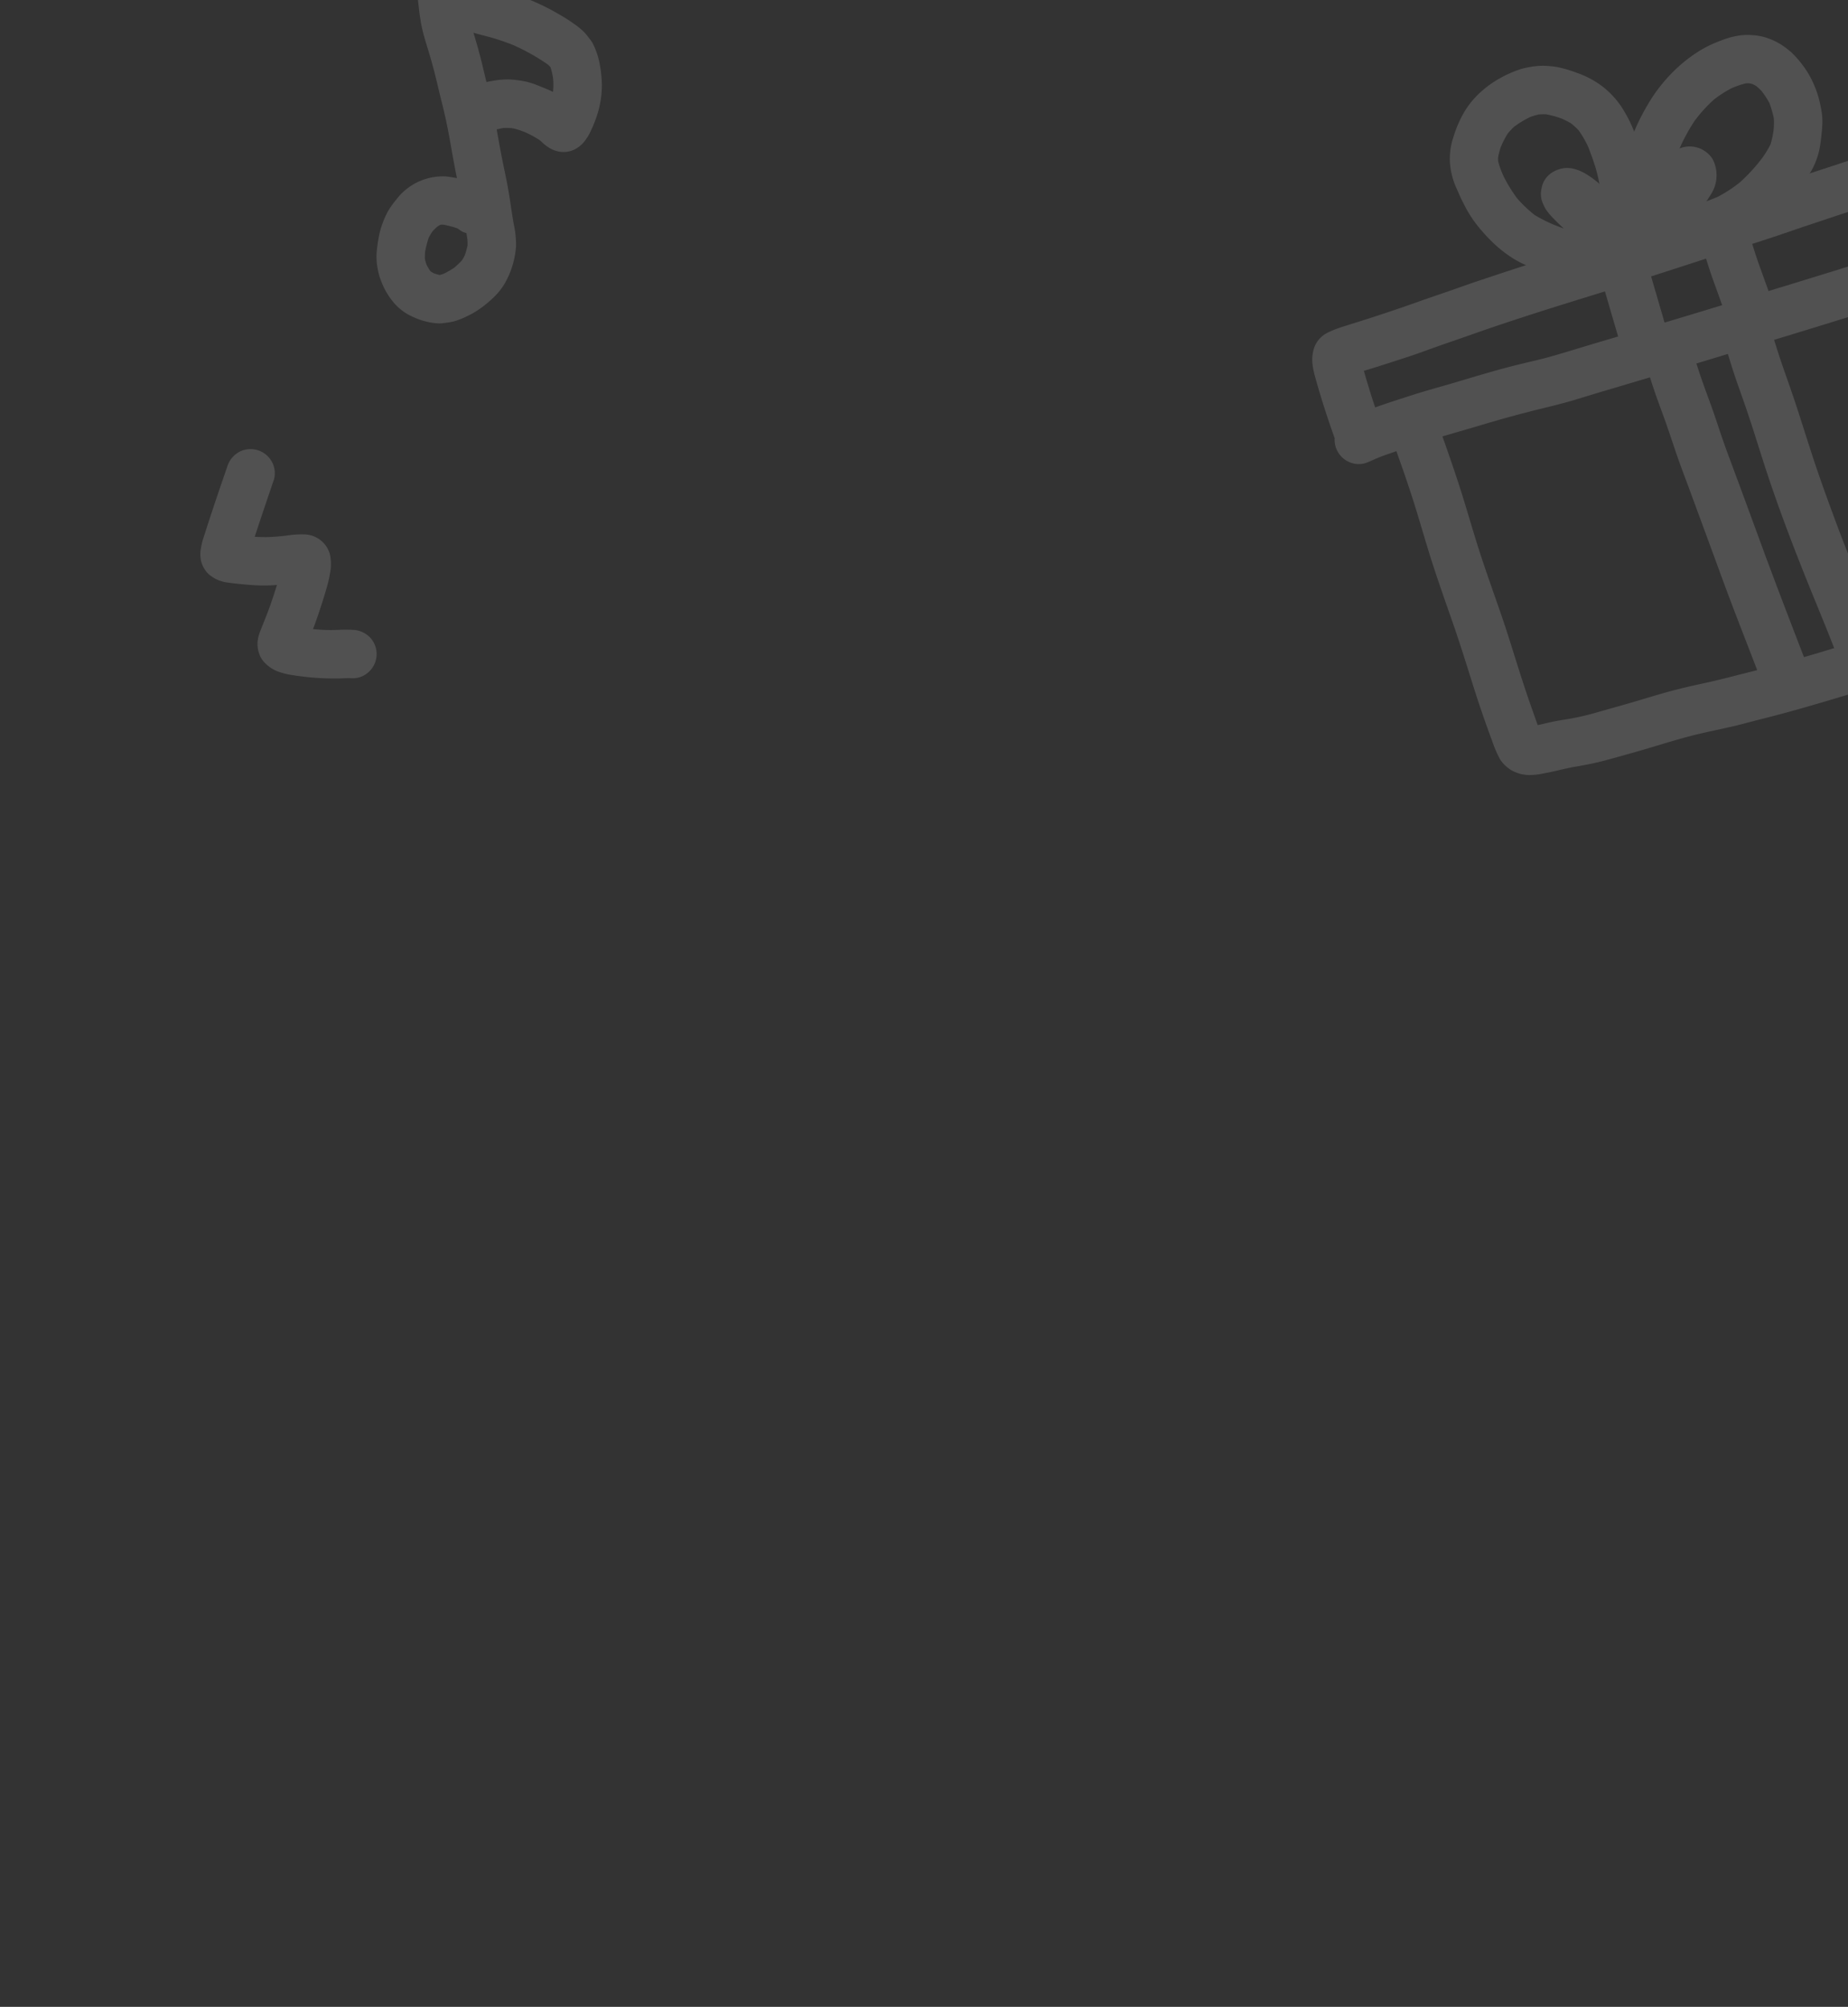 <svg xmlns="http://www.w3.org/2000/svg" xmlns:xlink="http://www.w3.org/1999/xlink" width="152" height="165" viewBox="0 0 152 165">
  <rect x="0" y="0" width="152" height="165" fill="#333333" stroke="none"/>
  <defs>
    <clipPath id="clip-path">
      <path id="Path_31856" data-name="Path 31856" d="M7,0H145a7,7,0,0,1,7,7V158a7,7,0,0,1-7,7H7a7,7,0,0,1-7-7V7A7,7,0,0,1,7,0Z" transform="translate(101 700)" fill="#553089"/>
    </clipPath>
  </defs>
  <g id="Mask_Group_13352" data-name="Mask Group 13352" transform="translate(-101 -700)" clip-path="url(#clip-path)">
    <g id="Group_13365" data-name="Group 13365" transform="translate(-110.469 104.98) rotate(-17)" opacity="0.15">
      <path id="Path_31844" data-name="Path 31844" d="M279.7,17.924c-1.807.036-3.616.152-5.42.255-1.847.106-3.692.237-5.539.318-1.817.079-3.635.08-5.452.137s-3.629.127-5.445.152c-1.781.024-3.561.053-5.341.074-1.826.021-3.651.056-5.476.09-1.843.034-3.686.02-5.529.03s-3.716.052-5.573.1c-.894.023-1.788.066-2.682.1-.86.037-1.72.052-2.58.093-1.838.088-3.674.129-5.514.145-.464,0-.928.006-1.392.013a8.223,8.223,0,0,0-1.072.1,2.213,2.213,0,0,0-1.625,1.208,3.205,3.205,0,0,0-.3.828,6.784,6.784,0,0,0-.1.788c-.015.24-.017.48-.022.72q-.015.635-.016,1.269c0,1.22.031,2.436.087,3.655a1.99,1.99,0,0,0,.454,2.112,1.937,1.937,0,0,0,1.409.583c.357-.023.712-.079,1.068-.112.391-.037.785-.053,1.177-.066.876-.032,1.75-.053,2.627-.066,1.716-.026,3.431.03,5.147.038q2.661.012,5.313.168c.909.054,1.817.1,2.728.1.88,0,1.76,0,2.64.01,3.613.028,7.225.062,10.837.062,3.593,0,7.186.018,10.778-.011,1.795-.014,3.589-.049,5.383-.073,1.815-.025,3.63-.027,5.445-.025.866,0,1.732,0,2.6-.025.433-.011.865-.041,1.3-.082.356-.034.709-.091,1.062-.148a3.143,3.143,0,0,0,.962-.355,2.1,2.1,0,0,0,.543-.441,2.844,2.844,0,0,0,.589-1.036,3.044,3.044,0,0,0,.1-.588c.055-.357.1-.717.141-1.076.049-.415.088-.83.127-1.246q.125-1.324.24-2.651a11.811,11.811,0,0,0,.078-2.569,4.417,4.417,0,0,0-.153-.861,2.2,2.2,0,0,0-.539-.919,3.274,3.274,0,0,0-.469-.376,2.873,2.873,0,0,0-1.446-.439,3.315,3.315,0,0,0-.388-.02c-.255,0-.515.02-.763.025M225.935,23.4c.921-.013,1.842-.022,2.763-.045s1.813-.086,2.719-.12c.883-.034,1.767-.061,2.65-.1,3.658-.156,7.32-.172,10.98-.18,1.834,0,3.667-.062,5.5-.086,1.8-.024,3.592-.063,5.388-.081,1.819-.016,3.636-.037,5.454-.1,1.843-.064,3.686-.1,5.53-.145,3.62-.081,7.231-.393,10.847-.563.566-.025,1.131-.05,1.7-.065l.045,0c-.006.092-.014.184-.023.277-.061.612-.117,1.224-.164,1.838-.043.571-.11,1.139-.164,1.708q-.044.477-.094.951c-.594.041-1.19.049-1.785.056-.879.011-1.757.007-2.636.005q-2.637,0-5.27.038c-1.8.026-3.6.061-5.4.066q-2.793.01-5.588.006-5.364,0-10.728-.027c-1.791-.011-3.582-.032-5.372-.04-.893,0-1.786,0-2.678-.021s-1.791-.1-2.685-.145c-1.756-.1-3.51-.1-5.269-.114-.875-.006-1.752-.031-2.628-.041-.856-.009-1.712.006-2.568.022-.607.01-1.214.03-1.821.056-.017-.485-.028-.971-.027-1.456,0-.5,0-1.006.01-1.509l0-.181h.734c.195,0,.389,0,.583,0" transform="translate(-98 669.401)" fill="#fff"/>
      <path id="Path_31845" data-name="Path 31845" d="M242.522,3.637a8.527,8.527,0,0,0-1.97.638,7.2,7.2,0,0,0-1.9,1.273,9.769,9.769,0,0,0-1.348,1.606,5.559,5.559,0,0,0-.921,2.022,6.132,6.132,0,0,0-.087,2.062c.05.391.085.792.154,1.179.041.23.083.46.124.69a10.061,10.061,0,0,0,.7,2.135,13.459,13.459,0,0,0,.737,1.446,10.333,10.333,0,0,0,1.106,1.524,8.732,8.732,0,0,0,1.111,1.038c.49.4.981.818,1.5,1.177a7.858,7.858,0,0,0,1.652.866c.212.082.424.167.638.244.57.2,1.142.391,1.724.559a1.945,1.945,0,0,0,1.413-.143,1.966,1.966,0,0,0,2.32-.356,4.743,4.743,0,0,0,.487-.634,3.935,3.935,0,0,0,.272-.643c.035-.088.069-.178.1-.267.069-.185.136-.372.2-.558.138-.4.264-.8.381-1.2a22.652,22.652,0,0,0,.565-2.694,19.856,19.856,0,0,0,.245-3.146c0-.46-.049-.919-.089-1.377a11.062,11.062,0,0,0-.43-2.327,7.252,7.252,0,0,0-.886-1.838,7.464,7.464,0,0,0-1.754-1.8,10.055,10.055,0,0,0-1.45-.955,7.5,7.5,0,0,0-1.1-.443,6.441,6.441,0,0,0-1.224-.228,4.763,4.763,0,0,0-.6-.036,9.8,9.8,0,0,0-1.693.188m1.993,3.8a5.176,5.176,0,0,1,.637.176,7.915,7.915,0,0,1,1.121.712,6.3,6.3,0,0,1,.626.607,6.01,6.01,0,0,1,.424.724,8.466,8.466,0,0,1,.349,1.48c.052.63.083,1.254.084,1.887a13.648,13.648,0,0,1-.116,1.589c-.132.8-.289,1.6-.493,2.391-.108.417-.233.829-.371,1.238-.709-.2-1.4-.443-2.092-.7a7.305,7.305,0,0,1-1.135-.708,12.145,12.145,0,0,1-1.718-1.573,10.875,10.875,0,0,1-.976-1.724,11.946,11.946,0,0,1-.545-2.107,7.287,7.287,0,0,1-.063-1.261,3.278,3.278,0,0,1,.091-.326,5.972,5.972,0,0,1,.453-.735,7.459,7.459,0,0,1,.873-.9,5.707,5.707,0,0,1,.675-.386,8.133,8.133,0,0,1,1.449-.372,4.9,4.9,0,0,1,.727-.005" transform="translate(-98 669.401)" fill="#fff"/>
      <path id="Path_31846" data-name="Path 31846" d="M260.708,6.02a9.9,9.9,0,0,0-1.82.251,11.868,11.868,0,0,0-2.146.757,13.044,13.044,0,0,0-3.435,2.315,17.7,17.7,0,0,0-1.973,2.123c-.4.5-.79,1.011-1.164,1.534-.276.388-.524.791-.778,1.194-.1.154-.176.318-.262.477-.105.2-.22.39-.316.591-.205.432-.427.86-.615,1.3-.379.879-.762,1.756-1.118,2.645l-.072.529a1.979,1.979,0,0,0,.272,1,2.009,2.009,0,0,0,.886.8,2.05,2.05,0,0,0,1.667.911c.873.017,1.749.045,2.622.025.85-.018,1.7-.075,2.546-.135a19.285,19.285,0,0,0,3-.329,14.168,14.168,0,0,0,2.779-.961,13.693,13.693,0,0,0,2.32-1.37,16,16,0,0,0,1.609-1.317,6.208,6.208,0,0,0,1.252-1.771c.17-.35.316-.709.467-1.067q.108-.259.2-.525a5.525,5.525,0,0,0,.271-1.318,8.45,8.45,0,0,0-.191-3.055,9,9,0,0,0-.736-1.866,6.724,6.724,0,0,0-.715-1.006,5.4,5.4,0,0,0-.992-.879,4.6,4.6,0,0,0-1.062-.54,4.655,4.655,0,0,0-1.267-.3,4.992,4.992,0,0,0-.645-.037c-.2,0-.389.007-.585.014m.876,3.973c.087.022.173.047.259.075.088.047.173.1.257.15.086.08.167.164.245.251a4.827,4.827,0,0,1,.3.529,7.49,7.49,0,0,1,.317,1.1,8.408,8.408,0,0,1-.015,1.289,6.108,6.108,0,0,1-.322.986,8.652,8.652,0,0,1-.545.985,7.773,7.773,0,0,1-.987.886,13.873,13.873,0,0,1-2.382,1.4,11.247,11.247,0,0,1-2.087.6c-.445.046-.892.072-1.338.1-.609.045-1.219.088-1.83.119-.594.029-1.189.038-1.784.037.078-.173.164-.342.246-.513.116-.246.222-.5.351-.741.264-.491.525-.976.822-1.448.268-.424.554-.832.845-1.24.328-.406.659-.806,1.008-1.2a15.039,15.039,0,0,1,1.693-1.636,11.79,11.79,0,0,1,2.028-1.213,9.175,9.175,0,0,1,1.722-.483,7.611,7.611,0,0,1,1.2-.033" transform="translate(-98 669.401)" fill="#fff"/>
      <path id="Path_31847" data-name="Path 31847" d="M244.212,12.335a1.893,1.893,0,0,0-1.224.994,1.985,1.985,0,0,0-.272,1.006,4.291,4.291,0,0,0,.1.732,5.724,5.724,0,0,0,.416.977,25.154,25.154,0,0,0,2.4,3.745l.311.4a1.993,1.993,0,0,0,3.329-.879,1.918,1.918,0,0,0-.2-1.534l-.293-.4a1.612,1.612,0,0,0-.065-.747,12.88,12.88,0,0,0-1.137-2.378,6.943,6.943,0,0,0-.883-1.126,3.481,3.481,0,0,0-.747-.586,2.158,2.158,0,0,0-1.1-.29,2.6,2.6,0,0,0-.638.082" transform="translate(-98 669.401)" fill="#fff"/>
      <path id="Path_31848" data-name="Path 31848" d="M254.1,13.623a7.052,7.052,0,0,0-1.042.4,18.335,18.335,0,0,0-4.549,3.222,1.948,1.948,0,0,0-.584,1.409,1.994,1.994,0,0,0,1.992,1.992,1.912,1.912,0,0,0,.966-.261,2.008,2.008,0,0,0,1.738-.124c.749-.434,1.494-.872,2.212-1.356a11.225,11.225,0,0,0,1.285-.993,2.9,2.9,0,0,0,1.03-2.769,2.248,2.248,0,0,0-1.559-1.565,2.315,2.315,0,0,0-.614-.079,3.429,3.429,0,0,0-.875.123" transform="translate(-98 669.401)" fill="#fff"/>
      <path id="Path_31849" data-name="Path 31849" d="M225.191,29.085c.082,1.891.179,3.779.2,5.671.021,1.78-.025,3.561,0,5.341s.108,3.574.175,5.36c.067,1.77.073,3.542.087,5.313q.021,2.414.167,4.823a9.551,9.551,0,0,0,.181,1.638,2.906,2.906,0,0,0,.681,1.177,3.659,3.659,0,0,0,.549.438,3.594,3.594,0,0,0,.673.31,5.739,5.739,0,0,0,1.244.225c.825.11,1.661.116,2.488.217.878.115,1.751.209,2.639.239s1.792.048,2.688.067c1.746.035,3.5-.007,5.24.1.927.061,1.853.149,2.78.216.891.063,1.786.081,2.678.128,1.793.093,3.589.125,5.384.144s3.588,0,5.381.029c1.818.031,3.64.066,5.457-.015,1.751-.079,3.5-.076,5.252-.12,1.709-.044,3.418-.088,5.127-.094.426,0,.847-.01,1.27-.052.346-.034.691-.083,1.035-.14a2.434,2.434,0,0,0,1.717-1.2,4.907,4.907,0,0,0,.431-2.192c.021-.434.026-.87.029-1.305.014-1.786-.056-3.57-.131-5.355s-.083-3.595-.085-5.394c0-1.784.089-3.564.116-5.348.023-1.56.017-3.12.056-4.679a42.96,42.96,0,0,1,.19-4.306l-.072-.529a1.992,1.992,0,0,0-3.329-.879l-.311.4a1.974,1.974,0,0,0-.272,1,22.271,22.271,0,0,0-.157,2.516c-.01.872-.032,1.745-.053,2.617-.044,1.781-.014,3.563-.075,5.345-.062,1.829-.08,3.654-.071,5.484.008,1.771.068,3.538.142,5.308q.059,1.452.065,2.9c0,.6.012,1.207-.005,1.81-.5.016-.993.01-1.49.014-.866.007-1.73.028-2.6.05-1.742.045-3.484.05-5.225.1-.862.022-1.724.09-2.586.1-.934.011-1.869.009-2.8,0-1.791-.016-3.581-.037-5.372-.043s-3.56-.024-5.338-.081c-.894-.028-1.785-.084-2.678-.123-.932-.041-1.861-.086-2.79-.166-.881-.075-1.76-.14-2.644-.174-.864-.034-1.728-.034-2.593-.041q-1.391-.01-2.781-.044c-.842-.021-1.692-.017-2.531-.088-.327-.027-.65-.06-.974-.1-.586-.082-1.171-.161-1.761-.2-.269-.017-.537-.034-.805-.055-.026-.46-.04-.923-.061-1.381-.04-.834-.061-1.667-.077-2.5-.032-1.733-.014-3.467-.066-5.2-.055-1.811-.151-3.622-.192-5.434-.041-1.787,0-3.573-.011-5.36-.014-2.167-.114-4.329-.208-6.494a2.048,2.048,0,0,0-.584-1.408,1.991,1.991,0,0,0-3.4,1.408" transform="translate(-98 669.401)" fill="#fff"/>
      <path id="Path_31850" data-name="Path 31850" d="M245.532,20.722q-.06,3.864-.1,7.73a1.992,1.992,0,1,0,3.984,0c.034-2.576.064-5.154.105-7.73a1.992,1.992,0,0,0-3.984,0" transform="translate(-98 669.401)" fill="#fff"/>
      <path id="Path_31851" data-name="Path 31851" d="M254.24,21.144c0,1.164-.017,2.331.04,3.5.055,1.148.118,2.3.161,3.444a2.041,2.041,0,0,0,.583,1.409,1.992,1.992,0,0,0,3.4-1.409c-.041-1.126-.1-2.25-.157-3.375-.058-1.186-.044-2.376-.044-3.564a1.991,1.991,0,1,0-3.983,0" transform="translate(-98 669.401)" fill="#fff"/>
      <path id="Path_31852" data-name="Path 31852" d="M246.975,29.029c-.006,1.106-.009,2.213.036,3.318.037.906.1,1.811.133,2.717.037.936.049,1.872.088,2.808s.106,1.856.158,2.783q.15,2.668.3,5.336c.1,1.847.2,3.7.329,5.541q.186,2.571.371,5.142a2.079,2.079,0,0,0,.583,1.409,1.993,1.993,0,0,0,2.817,0,1.94,1.94,0,0,0,.583-1.409c-.255-3.567-.51-7.132-.7-10.7-.1-1.82-.2-3.64-.307-5.46-.052-.932-.117-1.864-.156-2.8-.038-.914-.049-1.831-.085-2.746s-.1-1.8-.133-2.7c-.044-1.079-.038-2.16-.032-3.239a1.992,1.992,0,1,0-3.984,0" transform="translate(-98 669.401)" fill="#fff"/>
      <path id="Path_31853" data-name="Path 31853" d="M253.66,29.141c0,1.007,0,2.013.009,3.019.012.928.063,1.855.1,2.781.075,1.832.071,3.666.1,5.5.058,3.589.306,7.172.621,10.745.18,2.041.389,4.081.517,6.126a2.075,2.075,0,0,0,.584,1.408,1.992,1.992,0,0,0,2.816,0,1.942,1.942,0,0,0,.584-1.408c-.219-3.5-.656-6.974-.863-10.471-.107-1.805-.206-3.612-.252-5.421-.045-1.843-.042-3.687-.094-5.531-.032-1.122-.09-2.243-.122-3.365s-.018-2.255-.018-3.381a1.992,1.992,0,1,0-3.983,0" transform="translate(-98 669.401)" fill="#fff"/>
    </g>
    <path id="Path_31854" data-name="Path 31854" d="M192.986,7.357a2.083,2.083,0,0,0-.915,1.191c-.664,1.924-1.322,3.852-1.936,5.794a4.942,4.942,0,0,0-.205.811,2.548,2.548,0,0,0,.009,1.184,2.337,2.337,0,0,0,.553.975,2.938,2.938,0,0,0,.64.448,3,3,0,0,0,.824.271c.64.1,1.288.158,1.932.214a13.987,13.987,0,0,0,2.279.01q-.192.608-.392,1.212c-.266.8-.584,1.584-.9,2.369a5.3,5.3,0,0,0-.23.663,2.425,2.425,0,0,0-.009,1.182c.011.037.021.074.033.11a1.976,1.976,0,0,0,.512.879,2.967,2.967,0,0,0,1.325.783,5.246,5.246,0,0,0,.971.216c.377.067.767.111,1.145.151a21.048,21.048,0,0,0,2.691.118c.353-.009.706-.035,1.058-.011a1.941,1.941,0,0,0,1.408-.584,1.989,1.989,0,0,0,0-2.816,2.079,2.079,0,0,0-1.408-.584,11.012,11.012,0,0,0-1.12,0c-.241.009-.483.018-.722.016-.469,0-.935-.034-1.4-.077.1-.248.19-.5.277-.75.314-.9.61-1.8.868-2.715a9.055,9.055,0,0,0,.25-1.09,3.806,3.806,0,0,0-.015-1.642,2.232,2.232,0,0,0-2.125-1.589,7.99,7.99,0,0,0-1.44.1c-.451.051-.9.094-1.352.115-.42.019-.838,0-1.258-.015q.179-.549.361-1.094.6-1.8,1.219-3.6a1.954,1.954,0,0,0-.2-1.535,2,2,0,0,0-2.725-.714" transform="translate(-72.386 729.841)" fill="#fff" opacity="0.15"/>
    <path id="Path_31855" data-name="Path 31855" d="M168.013,27.087a2.107,2.107,0,0,0-.749.78,2.3,2.3,0,0,0-.286,1.091c0,.107.011.211.022.317.021.207.042.414.066.621.064.586.134,1.175.248,1.753.171.874.468,1.725.717,2.579.244.836.458,1.673.656,2.521.212.907.453,1.805.648,2.716.188.878.351,1.764.5,2.648.123.709.263,1.414.4,2.119-.283-.057-.565-.1-.857-.138a4.8,4.8,0,0,0-4.113,1.879,7.617,7.617,0,0,0-.7.979,7.393,7.393,0,0,0-.493,1.129,5.712,5.712,0,0,0-.214.749c-.082.37-.137.745-.182,1.121a4.925,4.925,0,0,0-.032,1.225,6.82,6.82,0,0,0,.214,1.115,8,8,0,0,0,.408,1.009,6.33,6.33,0,0,0,.859,1.266,4.435,4.435,0,0,0,.859.73,3.282,3.282,0,0,0,.444.25,6.219,6.219,0,0,0,1.015.408,5.321,5.321,0,0,0,1.354.22,2.023,2.023,0,0,0,.321-.025c.2-.025.45-.049.663-.095.115-.024.226-.052.339-.084a6.527,6.527,0,0,0,.982-.406c.186-.086.369-.181.546-.284a8.628,8.628,0,0,0,1.384-1.039,5.6,5.6,0,0,0,1.063-1.231,7.084,7.084,0,0,0,1-3.174,7.6,7.6,0,0,0-.178-1.777c-.07-.4-.137-.81-.2-1.217-.119-.819-.242-1.638-.407-2.451-.177-.879-.369-1.756-.53-2.639-.093-.509-.183-1.017-.275-1.526l.04-.009c.166-.041.332-.076.5-.107a5.313,5.313,0,0,1,.714.013,3.953,3.953,0,0,1,.526.128c.178.058.353.124.527.193a8.861,8.861,0,0,1,1.2.641c.062.052.124.1.185.157a3.314,3.314,0,0,0,.745.56,2.222,2.222,0,0,0,1.065.281,2.047,2.047,0,0,0,1.106-.324,2.481,2.481,0,0,0,.765-.768c.038-.05.073-.1.107-.151.045-.068.083-.141.122-.212a9.212,9.212,0,0,0,.46-1.03,8.116,8.116,0,0,0,.592-3.032,10.372,10.372,0,0,0-.2-1.811,6.079,6.079,0,0,0-.535-1.564,2,2,0,0,0-.237-.365c-.166-.216-.312-.411-.494-.606a6.119,6.119,0,0,0-.845-.686,12.465,12.465,0,0,0-1.145-.731c-.379-.221-.764-.44-1.157-.635a20.718,20.718,0,0,0-3.025-1.219c-.413-.128-.836-.227-1.252-.342-.371-.1-.733-.215-1.092-.347a7.6,7.6,0,0,1-.927-.555c-.165-.116-.327-.234-.491-.351a3,3,0,0,0-1.689-.592,1.849,1.849,0,0,0-1.072.325m4.031,6.674c-.141-.5-.287-.991-.434-1.485.082.025.163.049.245.071.546.15,1.1.281,1.64.449.477.148.942.318,1.4.5a17.308,17.308,0,0,1,2.815,1.579c.074.066.145.134.214.206.011.017.021.035.031.053a6.137,6.137,0,0,1,.195.808,4.82,4.82,0,0,1,.035.562c0,.216-.011.428-.029.64-.384-.191-.792-.349-1.187-.509a7.1,7.1,0,0,0-.994-.329,8.65,8.65,0,0,0-1.407-.188,6.521,6.521,0,0,0-1.372.114c-.173.024-.346.059-.518.1-.21-.858-.4-1.721-.639-2.571m7.893,4.589.03.012-.029-.012Zm-10.79,9.709a8.418,8.418,0,0,1,1.108.286,2.315,2.315,0,0,1,.284.183,1.362,1.362,0,0,0,.5.221c.027.168.053.336.079.505a4.047,4.047,0,0,1,.011.516,6.139,6.139,0,0,1-.224.8c-.069.139-.142.275-.224.406a6.281,6.281,0,0,1-.652.622,6.973,6.973,0,0,1-.871.5c-.1.033-.2.063-.3.087h-.071c-.144-.036-.286-.08-.426-.129-.079-.042-.156-.085-.232-.131-.032-.03-.063-.062-.093-.094a5.034,5.034,0,0,1-.28-.482,4.537,4.537,0,0,1-.135-.468,4.712,4.712,0,0,1,.021-.606,7.568,7.568,0,0,1,.293-1.14,4.634,4.634,0,0,1,.3-.513,4.882,4.882,0,0,1,.4-.4c.076-.05.153-.1.232-.141l.1-.026c.062,0,.124,0,.186,0" transform="translate(-31.653 670.415)" fill="#fff" opacity="0.15"/>
    <rect id="Rectangle_6745" data-name="Rectangle 6745" width="283.505" height="60.561" transform="translate(-19 706.646)" fill="none"/>
  </g>
</svg>

